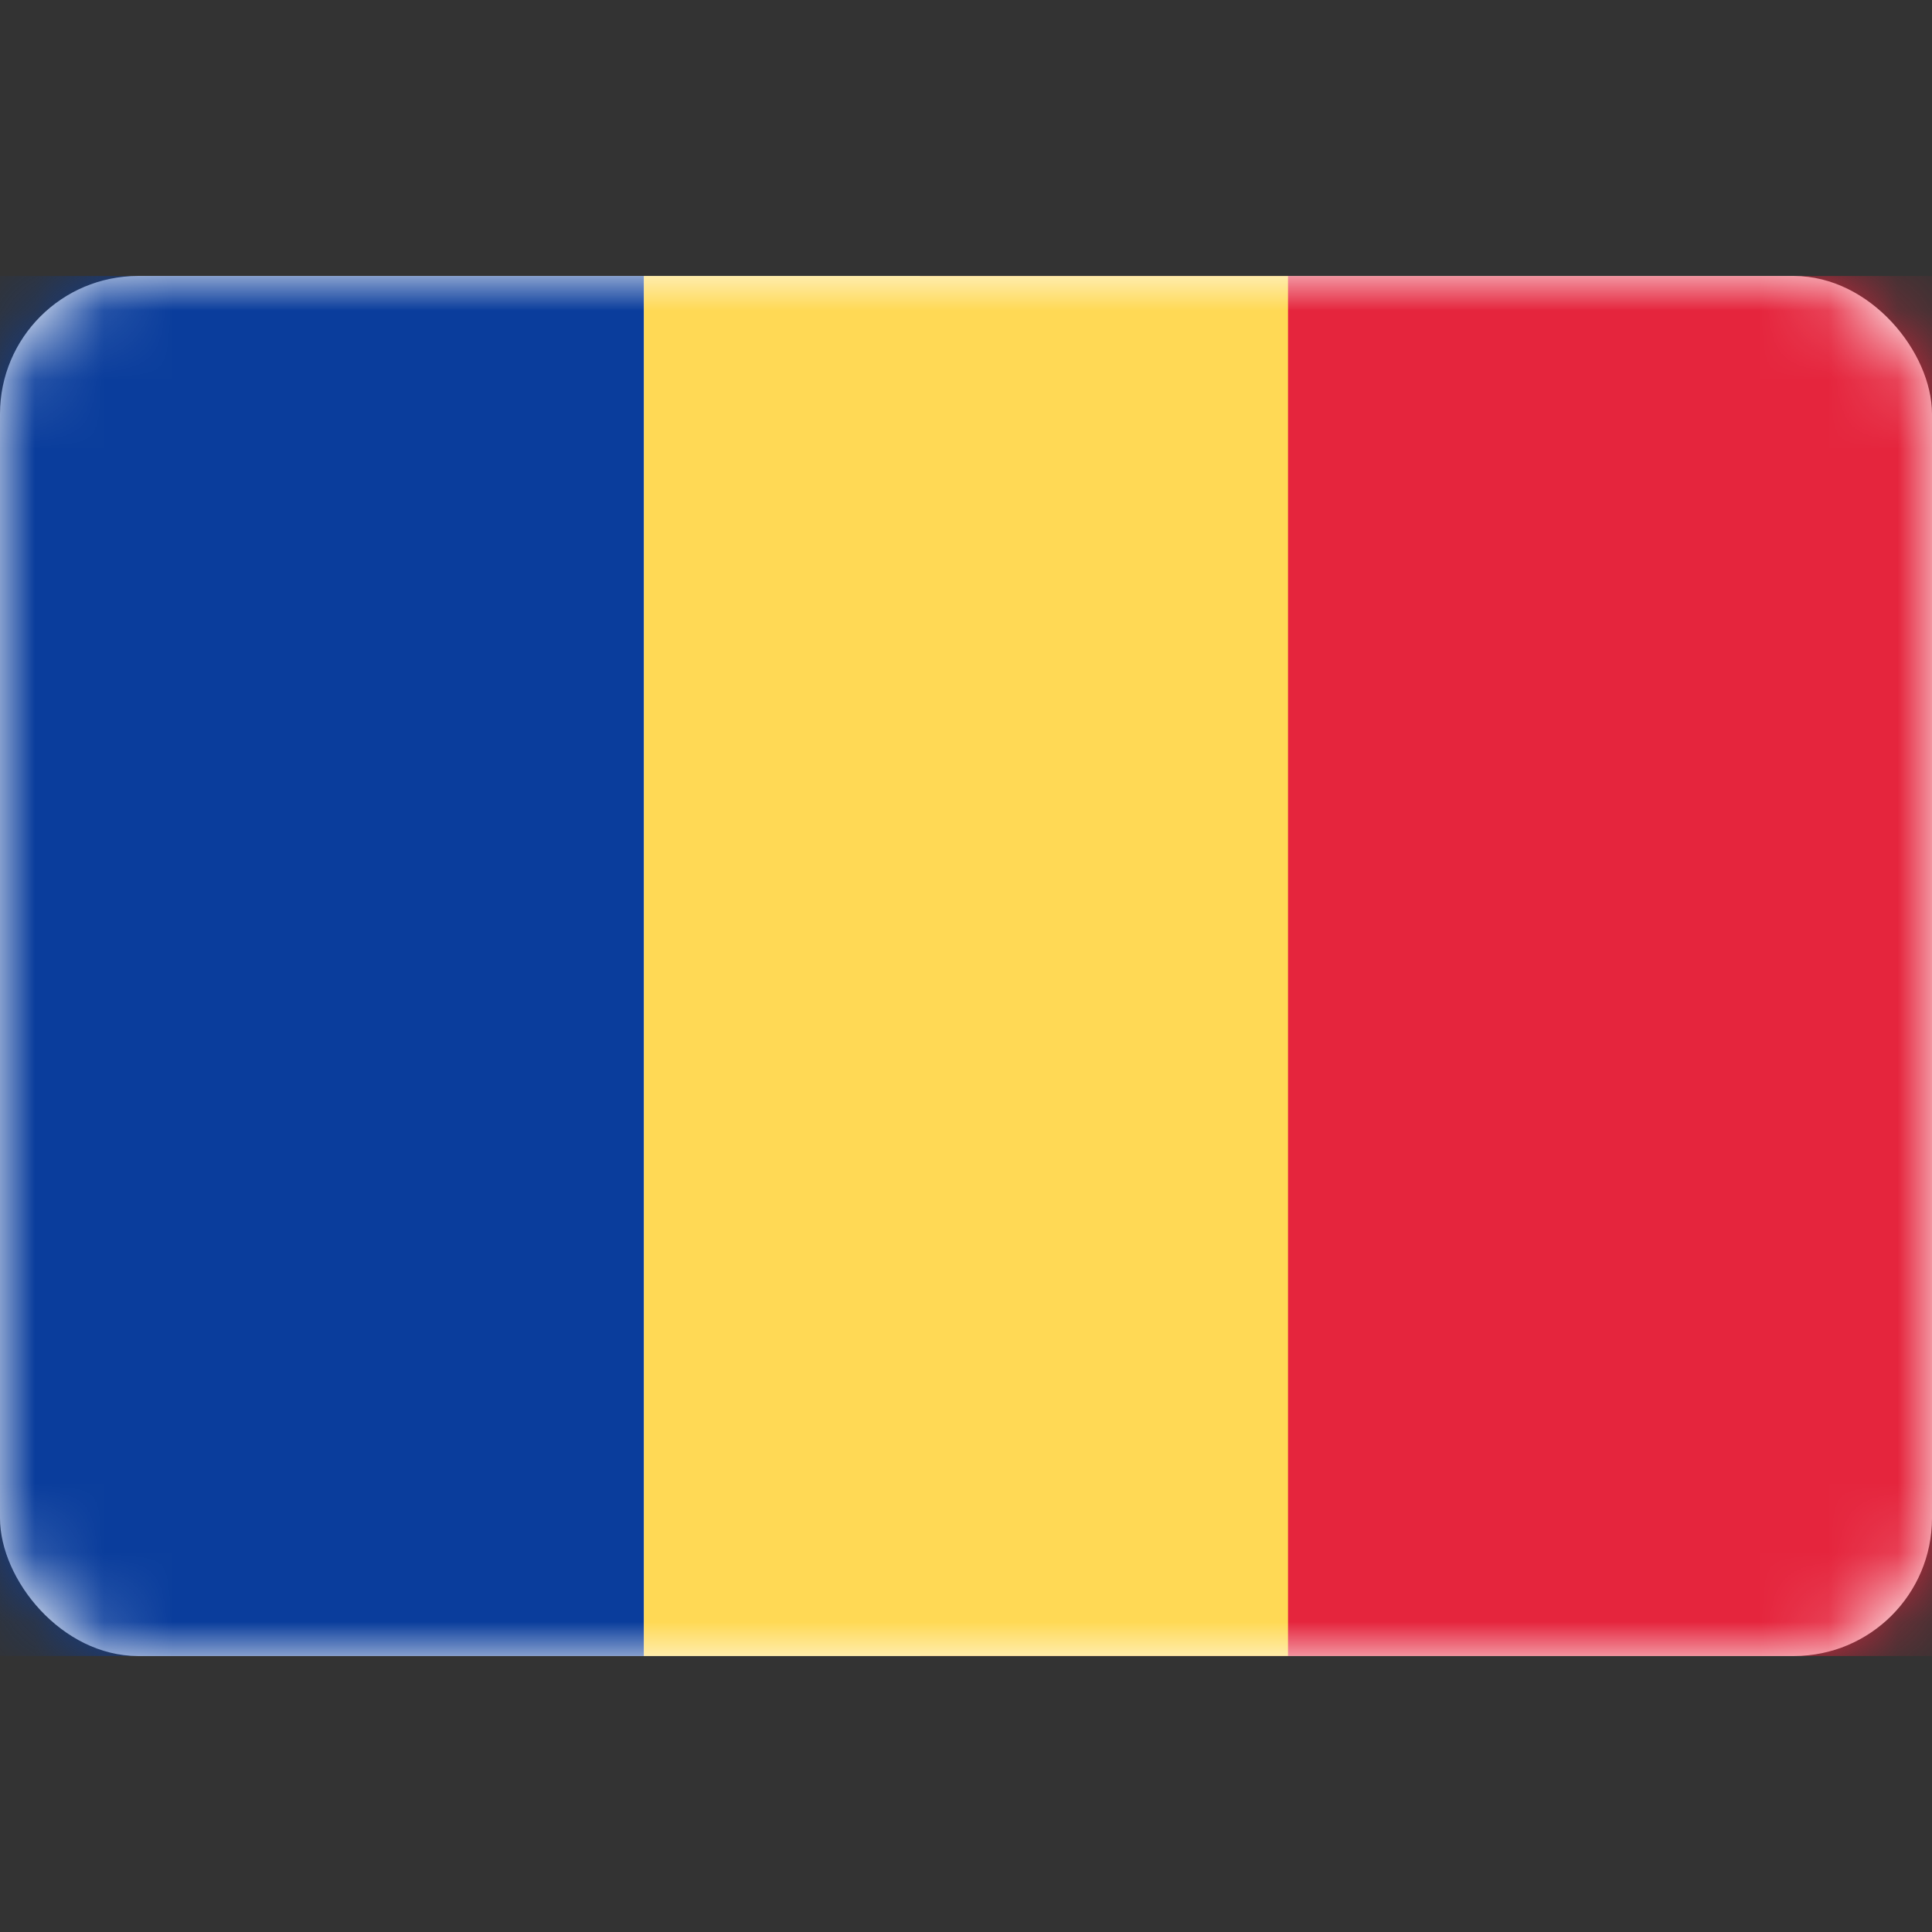 <svg width="28" height="28" viewBox="0 0 28 28" fill="none" xmlns="http://www.w3.org/2000/svg">
<rect x="0" y="0" width="28" height="28" fill="#333333" stroke="none"/>
<rect y="4" width="28" height="20" rx="2" fill="white"/>
<mask id="mask0_17_4653" style="mask-type:alpha" maskUnits="userSpaceOnUse" x="0" y="4" width="28" height="20">
<rect y="4" width="28" height="20" rx="2" fill="white"/>
</mask>
<g mask="url(#mask0_17_4653)">
<rect x="13.333" y="4" width="14.667" height="20" fill="#E5253D"/>
<path fill-rule="evenodd" clip-rule="evenodd" d="M0 24H9.333V4H0V24Z" fill="#0A3D9C"/>
<path fill-rule="evenodd" clip-rule="evenodd" d="M9.333 24H18.667V4H9.333V24Z" fill="#FFD955"/>
</g>
</svg>
